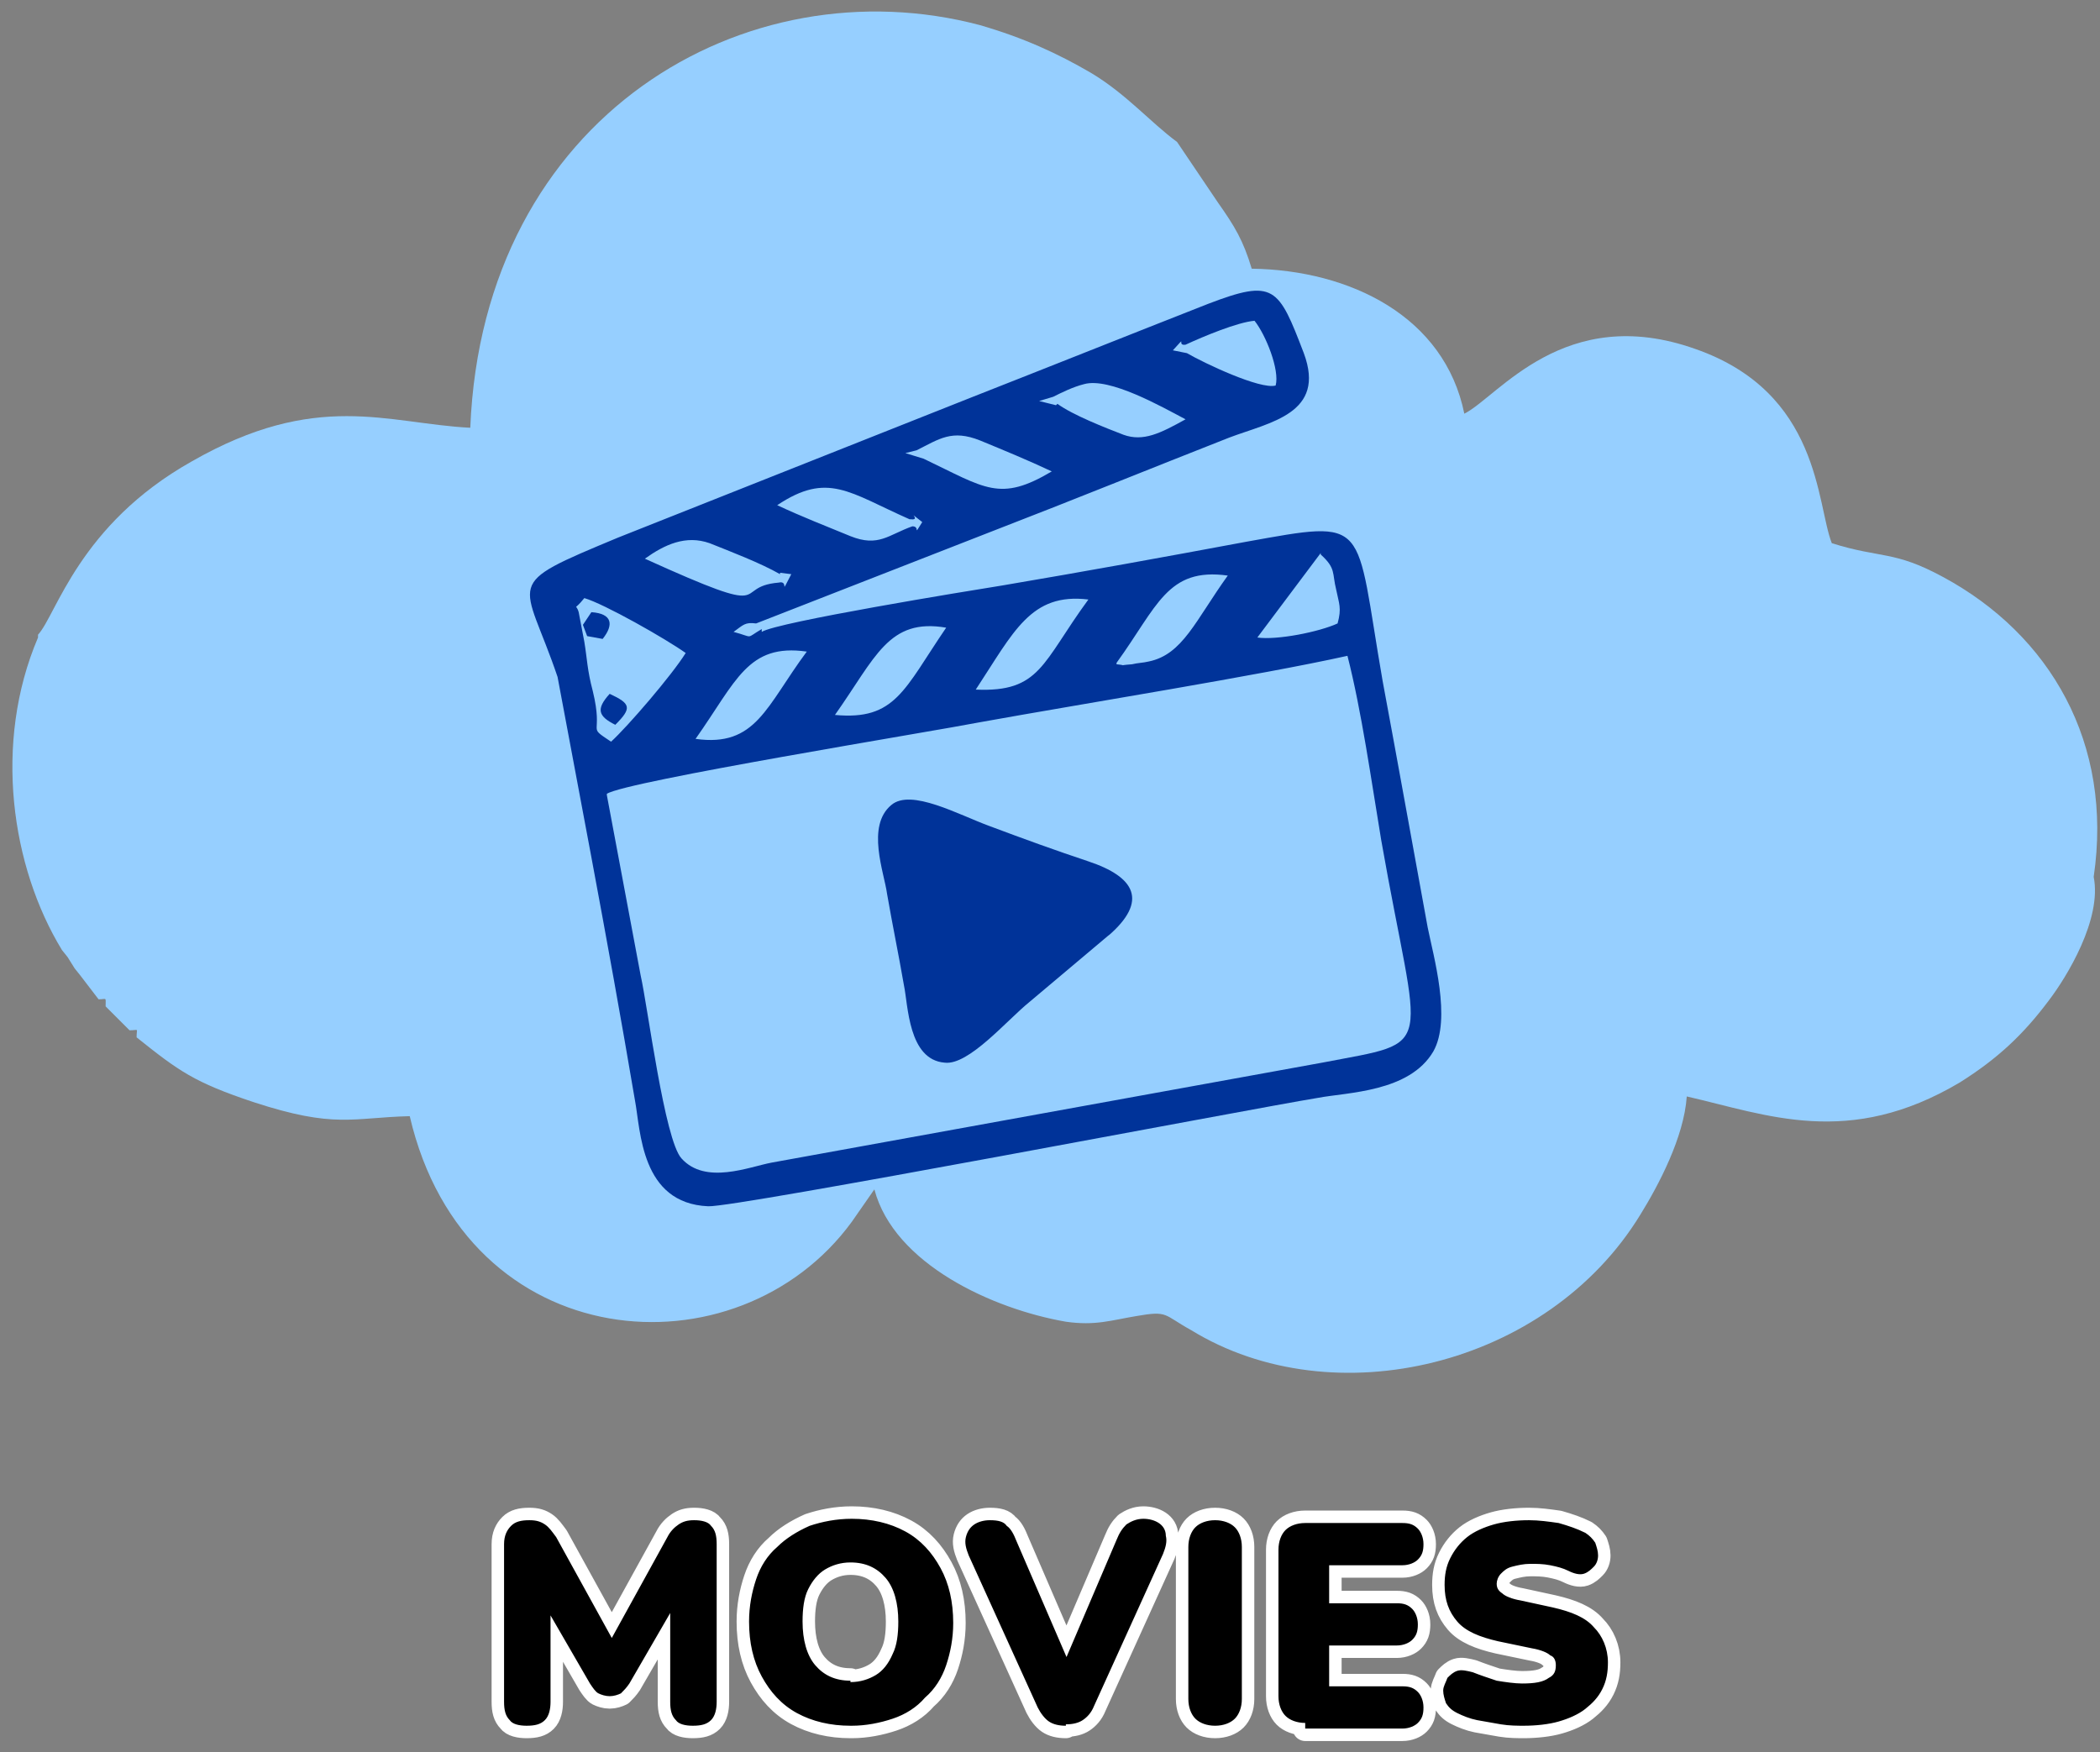 <svg width="157" height="131" viewBox="0 0 157 131" fill="none" xmlns="http://www.w3.org/2000/svg">
<rect x="0" y="0" width="157" height="131" fill="#808080" stroke="none"/>
<path d="M39.37 129.037C38.843 129.037 38.317 128.932 38.106 128.616C37.791 128.3 37.685 127.879 37.685 127.248V115.458C37.685 114.827 37.896 114.406 38.212 114.09C38.528 113.774 38.949 113.669 39.58 113.669C40.106 113.669 40.422 113.774 40.738 113.985C41.054 114.195 41.264 114.511 41.58 114.932L46.106 123.142H45.37L49.896 114.932C50.106 114.511 50.422 114.195 50.738 113.985C51.054 113.774 51.37 113.669 51.896 113.669C52.422 113.669 52.949 113.774 53.159 114.09C53.475 114.406 53.58 114.827 53.58 115.458V127.248C53.58 127.774 53.475 128.3 53.159 128.616C52.843 128.932 52.422 129.037 51.791 129.037C51.264 129.037 50.738 128.932 50.528 128.616C50.212 128.3 50.106 127.879 50.106 127.248V119.879H50.528L47.054 125.879C46.843 126.195 46.633 126.406 46.422 126.616C46.212 126.721 45.896 126.827 45.58 126.827C45.264 126.827 44.949 126.721 44.738 126.616C44.528 126.511 44.317 126.195 44.106 125.879L40.633 119.879H41.159V127.248C41.159 127.774 41.054 128.3 40.738 128.616C40.422 128.932 40.001 129.037 39.37 129.037ZM63.58 129.037C62.106 129.037 60.738 128.721 59.58 128.09C58.422 127.458 57.58 126.511 56.949 125.353C56.317 124.195 56.001 122.827 56.001 121.248C56.001 120.09 56.212 119.037 56.528 118.09C56.843 117.142 57.37 116.3 58.106 115.669C58.738 115.037 59.58 114.511 60.528 114.09C61.475 113.774 62.528 113.563 63.685 113.563C65.159 113.563 66.528 113.879 67.685 114.511C68.843 115.142 69.685 116.09 70.317 117.248C70.949 118.406 71.264 119.774 71.264 121.353C71.264 122.511 71.054 123.563 70.738 124.511C70.422 125.458 69.896 126.3 69.159 126.932C68.528 127.669 67.685 128.195 66.738 128.511C65.791 128.827 64.738 129.037 63.685 129.037H63.58ZM63.58 125.774C64.317 125.774 64.949 125.563 65.475 125.248C66.001 124.932 66.422 124.406 66.738 123.669C67.054 123.037 67.159 122.195 67.159 121.248C67.159 119.879 66.843 118.721 66.212 117.985C65.58 117.248 64.738 116.827 63.58 116.827C62.843 116.827 62.212 117.037 61.685 117.353C61.159 117.669 60.738 118.195 60.422 118.827C60.106 119.458 60.001 120.3 60.001 121.248C60.001 122.616 60.317 123.774 60.949 124.511C61.58 125.248 62.422 125.669 63.58 125.669V125.774ZM79.685 129.037C79.159 129.037 78.738 128.932 78.422 128.721C78.106 128.511 77.791 128.09 77.58 127.669L72.422 116.3C72.212 115.774 72.106 115.353 72.212 114.932C72.317 114.511 72.528 114.195 72.843 113.985C73.159 113.774 73.58 113.669 74.001 113.669C74.633 113.669 75.054 113.774 75.264 114.09C75.58 114.3 75.791 114.721 76.001 115.248L80.317 125.248H79.159L83.475 115.142C83.685 114.616 83.896 114.3 84.212 113.985C84.528 113.774 84.949 113.563 85.475 113.563C85.896 113.563 86.317 113.669 86.633 113.879C86.949 114.09 87.159 114.406 87.159 114.827C87.264 115.248 87.159 115.669 86.949 116.195L81.791 127.563C81.58 128.09 81.264 128.406 80.949 128.616C80.633 128.827 80.212 128.932 79.685 128.932V129.037ZM90.843 129.037C90.212 129.037 89.685 128.827 89.37 128.511C89.054 128.195 88.843 127.669 88.843 127.037V115.669C88.843 115.037 89.054 114.511 89.37 114.195C89.685 113.879 90.212 113.669 90.843 113.669C91.475 113.669 92.001 113.879 92.317 114.195C92.633 114.511 92.843 115.037 92.843 115.669V127.037C92.843 127.669 92.633 128.195 92.317 128.511C92.001 128.827 91.475 129.037 90.843 129.037ZM97.58 128.827C96.949 128.827 96.422 128.616 96.106 128.3C95.791 127.985 95.58 127.458 95.58 126.827V115.879C95.58 115.248 95.791 114.721 96.106 114.406C96.422 114.09 96.949 113.879 97.58 113.879H104.843C105.37 113.879 105.685 113.985 106.001 114.3C106.212 114.511 106.422 114.932 106.422 115.458C106.422 115.985 106.317 116.3 106.001 116.616C105.791 116.827 105.37 117.037 104.843 117.037H99.37V119.879H104.422C104.949 119.879 105.264 119.985 105.58 120.3C105.791 120.511 106.001 120.932 106.001 121.458C106.001 121.985 105.896 122.3 105.58 122.616C105.37 122.827 104.949 123.037 104.422 123.037H99.37V126.09H104.843C105.37 126.09 105.685 126.195 106.001 126.511C106.212 126.721 106.422 127.142 106.422 127.669C106.422 128.195 106.317 128.511 106.001 128.827C105.791 129.037 105.37 129.248 104.843 129.248H97.58V128.827ZM114.001 129.037C113.475 129.037 112.843 129.037 112.212 128.932C111.58 128.827 111.054 128.721 110.422 128.616C109.896 128.511 109.37 128.3 108.949 128.09C108.528 127.879 108.317 127.669 108.106 127.353C108.001 127.037 107.896 126.721 107.896 126.406C107.896 126.09 108.106 125.774 108.212 125.458C108.422 125.248 108.633 125.037 108.949 124.932C109.264 124.827 109.685 124.932 110.106 125.037C110.633 125.248 111.264 125.458 111.896 125.669C112.528 125.774 113.264 125.879 113.791 125.879C114.738 125.879 115.37 125.774 115.791 125.458C116.212 125.248 116.317 124.932 116.317 124.511C116.317 124.195 116.212 123.879 115.896 123.774C115.685 123.563 115.159 123.353 114.528 123.248L112.001 122.721C110.633 122.406 109.58 121.985 108.949 121.248C108.317 120.511 108.001 119.669 108.001 118.511C108.001 117.774 108.106 117.142 108.422 116.511C108.738 115.879 109.159 115.353 109.685 114.932C110.212 114.511 110.949 114.195 111.685 113.985C112.422 113.774 113.37 113.669 114.317 113.669C115.054 113.669 115.791 113.774 116.528 113.879C117.264 114.09 117.896 114.3 118.528 114.616C118.843 114.827 119.054 115.037 119.264 115.353C119.37 115.669 119.475 115.985 119.475 116.3C119.475 116.616 119.37 116.932 119.159 117.142C118.949 117.353 118.738 117.563 118.422 117.669C118.106 117.774 117.685 117.669 117.264 117.458C116.843 117.248 116.422 117.142 115.896 117.037C115.37 116.932 114.843 116.932 114.422 116.932C113.896 116.932 113.475 117.037 113.054 117.142C112.633 117.248 112.422 117.458 112.212 117.669C112.001 117.879 111.896 118.195 111.896 118.406C111.896 118.721 112.001 118.932 112.317 119.142C112.528 119.353 113.054 119.563 113.685 119.669L116.106 120.195C117.475 120.511 118.528 120.932 119.159 121.669C119.791 122.3 120.212 123.248 120.212 124.3C120.212 125.037 120.106 125.669 119.791 126.3C119.475 126.932 119.054 127.353 118.528 127.774C118.001 128.195 117.264 128.511 116.528 128.721C115.791 128.932 114.843 129.037 113.896 129.037H114.001Z" stroke="white" stroke-width="1.863" stroke-miterlimit="2.613" stroke-linecap="round" stroke-linejoin="round"/>
<path d="M39.37 129.037C38.843 129.037 38.317 128.932 38.106 128.616C37.791 128.3 37.685 127.879 37.685 127.248V115.458C37.685 114.827 37.896 114.406 38.212 114.09C38.528 113.774 38.949 113.669 39.58 113.669C40.106 113.669 40.422 113.774 40.738 113.985C41.054 114.195 41.264 114.511 41.58 114.932L46.106 123.142H45.37L49.896 114.932C50.106 114.511 50.422 114.195 50.738 113.985C51.054 113.774 51.37 113.669 51.896 113.669C52.422 113.669 52.949 113.774 53.159 114.09C53.475 114.406 53.58 114.827 53.58 115.458V127.248C53.58 127.774 53.475 128.3 53.159 128.616C52.843 128.932 52.422 129.037 51.791 129.037C51.264 129.037 50.738 128.932 50.528 128.616C50.212 128.3 50.106 127.879 50.106 127.248V119.879H50.528L47.054 125.879C46.843 126.195 46.633 126.406 46.422 126.616C46.212 126.721 45.896 126.827 45.58 126.827C45.264 126.827 44.949 126.721 44.738 126.616C44.528 126.511 44.317 126.195 44.106 125.879L40.633 119.879H41.159V127.248C41.159 127.774 41.054 128.3 40.738 128.616C40.422 128.932 40.001 129.037 39.37 129.037ZM63.58 129.037C62.106 129.037 60.738 128.721 59.58 128.09C58.422 127.458 57.58 126.511 56.949 125.353C56.317 124.195 56.001 122.827 56.001 121.248C56.001 120.09 56.212 119.037 56.528 118.09C56.843 117.142 57.37 116.3 58.106 115.669C58.738 115.037 59.58 114.511 60.528 114.09C61.475 113.774 62.528 113.563 63.685 113.563C65.159 113.563 66.528 113.879 67.685 114.511C68.843 115.142 69.685 116.09 70.317 117.248C70.949 118.406 71.264 119.774 71.264 121.353C71.264 122.511 71.054 123.563 70.738 124.511C70.422 125.458 69.896 126.3 69.159 126.932C68.528 127.669 67.685 128.195 66.738 128.511C65.791 128.827 64.738 129.037 63.685 129.037H63.58ZM63.58 125.774C64.317 125.774 64.949 125.563 65.475 125.248C66.001 124.932 66.422 124.406 66.738 123.669C67.054 123.037 67.159 122.195 67.159 121.248C67.159 119.879 66.843 118.721 66.212 117.985C65.58 117.248 64.738 116.827 63.58 116.827C62.843 116.827 62.212 117.037 61.685 117.353C61.159 117.669 60.738 118.195 60.422 118.827C60.106 119.458 60.001 120.3 60.001 121.248C60.001 122.616 60.317 123.774 60.949 124.511C61.58 125.248 62.422 125.669 63.58 125.669V125.774ZM79.685 129.037C79.159 129.037 78.738 128.932 78.422 128.721C78.106 128.511 77.791 128.09 77.58 127.669L72.422 116.3C72.212 115.774 72.106 115.353 72.212 114.932C72.317 114.511 72.528 114.195 72.843 113.985C73.159 113.774 73.58 113.669 74.001 113.669C74.633 113.669 75.054 113.774 75.264 114.09C75.58 114.3 75.791 114.721 76.001 115.248L80.317 125.248H79.159L83.475 115.142C83.685 114.616 83.896 114.3 84.212 113.985C84.528 113.774 84.949 113.563 85.475 113.563C85.896 113.563 86.317 113.669 86.633 113.879C86.949 114.09 87.159 114.406 87.159 114.827C87.264 115.248 87.159 115.669 86.949 116.195L81.791 127.563C81.58 128.09 81.264 128.406 80.949 128.616C80.633 128.827 80.212 128.932 79.685 128.932V129.037ZM90.843 129.037C90.212 129.037 89.685 128.827 89.37 128.511C89.054 128.195 88.843 127.669 88.843 127.037V115.669C88.843 115.037 89.054 114.511 89.37 114.195C89.685 113.879 90.212 113.669 90.843 113.669C91.475 113.669 92.001 113.879 92.317 114.195C92.633 114.511 92.843 115.037 92.843 115.669V127.037C92.843 127.669 92.633 128.195 92.317 128.511C92.001 128.827 91.475 129.037 90.843 129.037ZM97.58 128.827C96.949 128.827 96.422 128.616 96.106 128.3C95.791 127.985 95.58 127.458 95.58 126.827V115.879C95.58 115.248 95.791 114.721 96.106 114.406C96.422 114.09 96.949 113.879 97.58 113.879H104.843C105.37 113.879 105.685 113.985 106.001 114.3C106.212 114.511 106.422 114.932 106.422 115.458C106.422 115.985 106.317 116.3 106.001 116.616C105.791 116.827 105.37 117.037 104.843 117.037H99.37V119.879H104.422C104.949 119.879 105.264 119.985 105.58 120.3C105.791 120.511 106.001 120.932 106.001 121.458C106.001 121.985 105.896 122.3 105.58 122.616C105.37 122.827 104.949 123.037 104.422 123.037H99.37V126.09H104.843C105.37 126.09 105.685 126.195 106.001 126.511C106.212 126.721 106.422 127.142 106.422 127.669C106.422 128.195 106.317 128.511 106.001 128.827C105.791 129.037 105.37 129.248 104.843 129.248H97.58V128.827ZM114.001 129.037C113.475 129.037 112.843 129.037 112.212 128.932C111.58 128.827 111.054 128.721 110.422 128.616C109.896 128.511 109.37 128.3 108.949 128.09C108.528 127.879 108.317 127.669 108.106 127.353C108.001 127.037 107.896 126.721 107.896 126.406C107.896 126.09 108.106 125.774 108.212 125.458C108.422 125.248 108.633 125.037 108.949 124.932C109.264 124.827 109.685 124.932 110.106 125.037C110.633 125.248 111.264 125.458 111.896 125.669C112.528 125.774 113.264 125.879 113.791 125.879C114.738 125.879 115.37 125.774 115.791 125.458C116.212 125.248 116.317 124.932 116.317 124.511C116.317 124.195 116.212 123.879 115.896 123.774C115.685 123.563 115.159 123.353 114.528 123.248L112.001 122.721C110.633 122.406 109.58 121.985 108.949 121.248C108.317 120.511 108.001 119.669 108.001 118.511C108.001 117.774 108.106 117.142 108.422 116.511C108.738 115.879 109.159 115.353 109.685 114.932C110.212 114.511 110.949 114.195 111.685 113.985C112.422 113.774 113.37 113.669 114.317 113.669C115.054 113.669 115.791 113.774 116.528 113.879C117.264 114.09 117.896 114.3 118.528 114.616C118.843 114.827 119.054 115.037 119.264 115.353C119.37 115.669 119.475 115.985 119.475 116.3C119.475 116.616 119.37 116.932 119.159 117.142C118.949 117.353 118.738 117.563 118.422 117.669C118.106 117.774 117.685 117.669 117.264 117.458C116.843 117.248 116.422 117.142 115.896 117.037C115.37 116.932 114.843 116.932 114.422 116.932C113.896 116.932 113.475 117.037 113.054 117.142C112.633 117.248 112.422 117.458 112.212 117.669C112.001 117.879 111.896 118.195 111.896 118.406C111.896 118.721 112.001 118.932 112.317 119.142C112.528 119.353 113.054 119.563 113.685 119.669L116.106 120.195C117.475 120.511 118.528 120.932 119.159 121.669C119.791 122.3 120.212 123.248 120.212 124.3C120.212 125.037 120.106 125.669 119.791 126.3C119.475 126.932 119.054 127.353 118.528 127.774C118.001 128.195 117.264 128.511 116.528 128.721C115.791 128.932 114.843 129.037 113.896 129.037H114.001Z" fill="black"/>
<path fill-rule="evenodd" clip-rule="evenodd" d="M2.843 47.669C-0.525 55.563 0.843 64.827 4.633 71.037L5.054 71.564L5.58 72.406L6.001 72.932L7.37 74.721C8.001 74.721 7.896 74.511 7.896 75.248L9.685 77.037C10.422 77.037 10.212 76.827 10.212 77.564C13.37 80.09 14.528 80.932 18.949 82.406C25.054 84.406 26.317 83.564 30.633 83.458C34.843 101.563 55.159 103.037 63.685 91.353L65.37 88.932C66.843 94.511 74.212 97.879 79.685 98.827C81.896 99.142 83.054 98.721 84.949 98.406C87.37 97.984 86.949 98.3 89.054 99.458C99.685 105.985 115.685 102.195 122.633 90.827C124.001 88.616 125.896 85.037 126.106 81.984C132.107 83.353 138.212 85.879 146.528 80.932C149.37 79.142 151.264 77.353 153.159 74.827C154.528 73.037 157.159 68.721 156.528 65.564C158.001 55.563 153.264 47.458 145.264 43.142C141.58 41.142 140.633 41.774 136.949 40.616C135.791 37.669 136.106 29.353 126.738 26.09C116.949 22.616 112.001 29.669 109.475 30.932C108.001 23.669 100.949 20.195 93.58 20.09C92.949 17.985 92.317 16.932 91.054 15.142L88.001 10.616C86.001 9.142 84.212 7.037 81.58 5.458C79.054 3.985 76.528 2.827 73.264 1.879C55.791 -2.752 36.106 8.616 35.159 31.985C28.949 31.669 23.685 29.142 14.317 34.511C5.896 39.248 4.212 45.984 2.843 47.458V47.669Z" fill="#96CFFF"/>
<path fill-rule="evenodd" clip-rule="evenodd" d="M52.001 55.248C55.054 50.932 55.896 48.09 60.317 48.721C57.264 52.827 56.528 55.879 52.001 55.248ZM43.685 47.984L43.264 45.774C43.054 45.037 42.843 45.774 43.685 44.721C45.159 45.142 49.791 47.774 51.264 48.827C50.212 50.511 46.949 54.3 45.685 55.458C43.791 54.195 45.159 55.142 44.317 51.669C43.896 50.09 43.896 49.248 43.685 47.984ZM62.422 53.458C65.475 49.142 66.422 46.195 70.738 46.932C67.58 51.563 66.949 53.879 62.422 53.458ZM45.37 59.353C46.843 58.406 69.58 54.721 73.37 53.984C80.949 52.616 94.106 50.511 100.738 49.037C101.791 53.142 102.528 58.406 103.264 62.827C106.107 79.037 107.58 77.774 98.843 79.458L57.685 86.932C56.001 87.248 52.738 88.616 50.949 86.616C49.685 85.248 48.422 75.248 47.896 72.932L45.37 59.458V59.353ZM58.317 42.827L59.159 42.932C58.212 44.721 59.054 43.353 58.212 43.563C54.528 43.879 58.422 46.406 48.212 41.774C49.685 40.721 51.264 39.984 53.054 40.616C54.633 41.248 56.843 42.09 58.317 42.932V42.827ZM72.949 51.563C75.791 47.248 77.054 44.3 81.37 44.827C77.896 49.563 77.791 51.774 72.949 51.563ZM68.106 38.827C68.949 38.932 67.58 37.984 68.949 39.037C68.212 40.195 68.843 39.353 68.212 39.353C66.422 39.984 65.686 40.932 63.58 40.09C61.791 39.353 59.896 38.616 58.106 37.774C61.896 35.248 63.475 36.827 68.001 38.827H68.106ZM83.475 49.563C86.528 45.353 87.264 42.406 91.791 43.037C89.37 46.406 88.422 48.932 85.896 49.458C85.475 49.563 85.054 49.563 84.633 49.669C83.264 49.774 84.528 49.774 83.475 49.669V49.563ZM69.054 34.3L67.686 33.879L68.528 33.669C70.212 32.827 71.159 32.09 73.264 32.932C75.054 33.669 76.843 34.406 78.633 35.248C74.738 37.563 73.686 36.511 69.054 34.3ZM98.738 41.458C99.896 42.511 99.58 42.827 99.896 44.09C100.107 45.142 100.317 45.458 100.001 46.616C98.633 47.248 95.475 47.879 94.001 47.669L98.738 41.353V41.458ZM78.949 30.3L77.686 29.985L78.738 29.669C79.37 29.353 80.212 28.932 81.054 28.721C82.949 28.195 86.843 30.406 88.633 31.353C86.738 32.406 85.475 33.037 84.001 32.511C82.633 31.985 80.212 31.037 79.054 30.195L78.949 30.3ZM88.738 26.406L87.686 26.195C88.843 24.932 87.896 25.879 88.633 25.774C90.001 25.142 92.528 24.09 93.791 23.985C94.633 25.037 95.686 27.669 95.37 28.827C94.212 29.142 90.001 27.142 88.738 26.406ZM56.949 47.037C55.685 47.774 56.422 47.669 54.843 47.248C55.58 46.721 55.685 46.511 56.528 46.616L74.317 39.669C80.317 37.353 86.001 35.037 91.896 32.721C94.949 31.564 99.159 30.932 97.475 26.406C95.58 21.458 95.264 20.827 90.317 22.721C84.422 25.037 78.633 27.353 72.738 29.669L46.212 40.195C37.37 43.879 39.159 43.142 41.685 50.616L44.212 64.09C45.37 70.3 46.422 76.09 47.475 82.3C47.896 84.511 47.896 89.984 52.949 90.195C54.949 90.3 93.37 82.932 98.528 82.09C100.738 81.669 105.37 81.669 107.159 78.616C108.528 76.195 107.159 71.458 106.738 69.353C105.58 63.037 104.528 57.142 103.37 50.932C101.264 38.827 102.528 38.827 93.159 40.511C86.949 41.669 81.159 42.721 74.949 43.774C72.317 44.195 58.106 46.511 56.949 47.248V47.037Z" fill="#003399"/>
<path fill-rule="evenodd" clip-rule="evenodd" d="M82.843 69.984C85.896 67.353 84.843 65.564 81.37 64.406C78.843 63.563 76.528 62.721 74.001 61.774C71.686 60.932 68.106 58.932 66.633 60.195C64.738 61.774 66.106 65.248 66.317 66.827C66.738 69.248 67.159 71.248 67.58 73.669C67.896 75.142 67.896 79.248 70.633 79.458C72.422 79.669 75.264 76.3 76.949 74.932L82.949 69.879L82.843 69.984ZM44.212 45.774L43.58 46.721L43.896 47.563L45.054 47.774C45.896 46.721 45.791 45.879 44.212 45.774ZM46.001 54.195C47.264 52.932 47.159 52.616 45.58 51.879C44.528 53.037 44.738 53.563 46.001 54.195Z" fill="#003399"/>
</svg>
